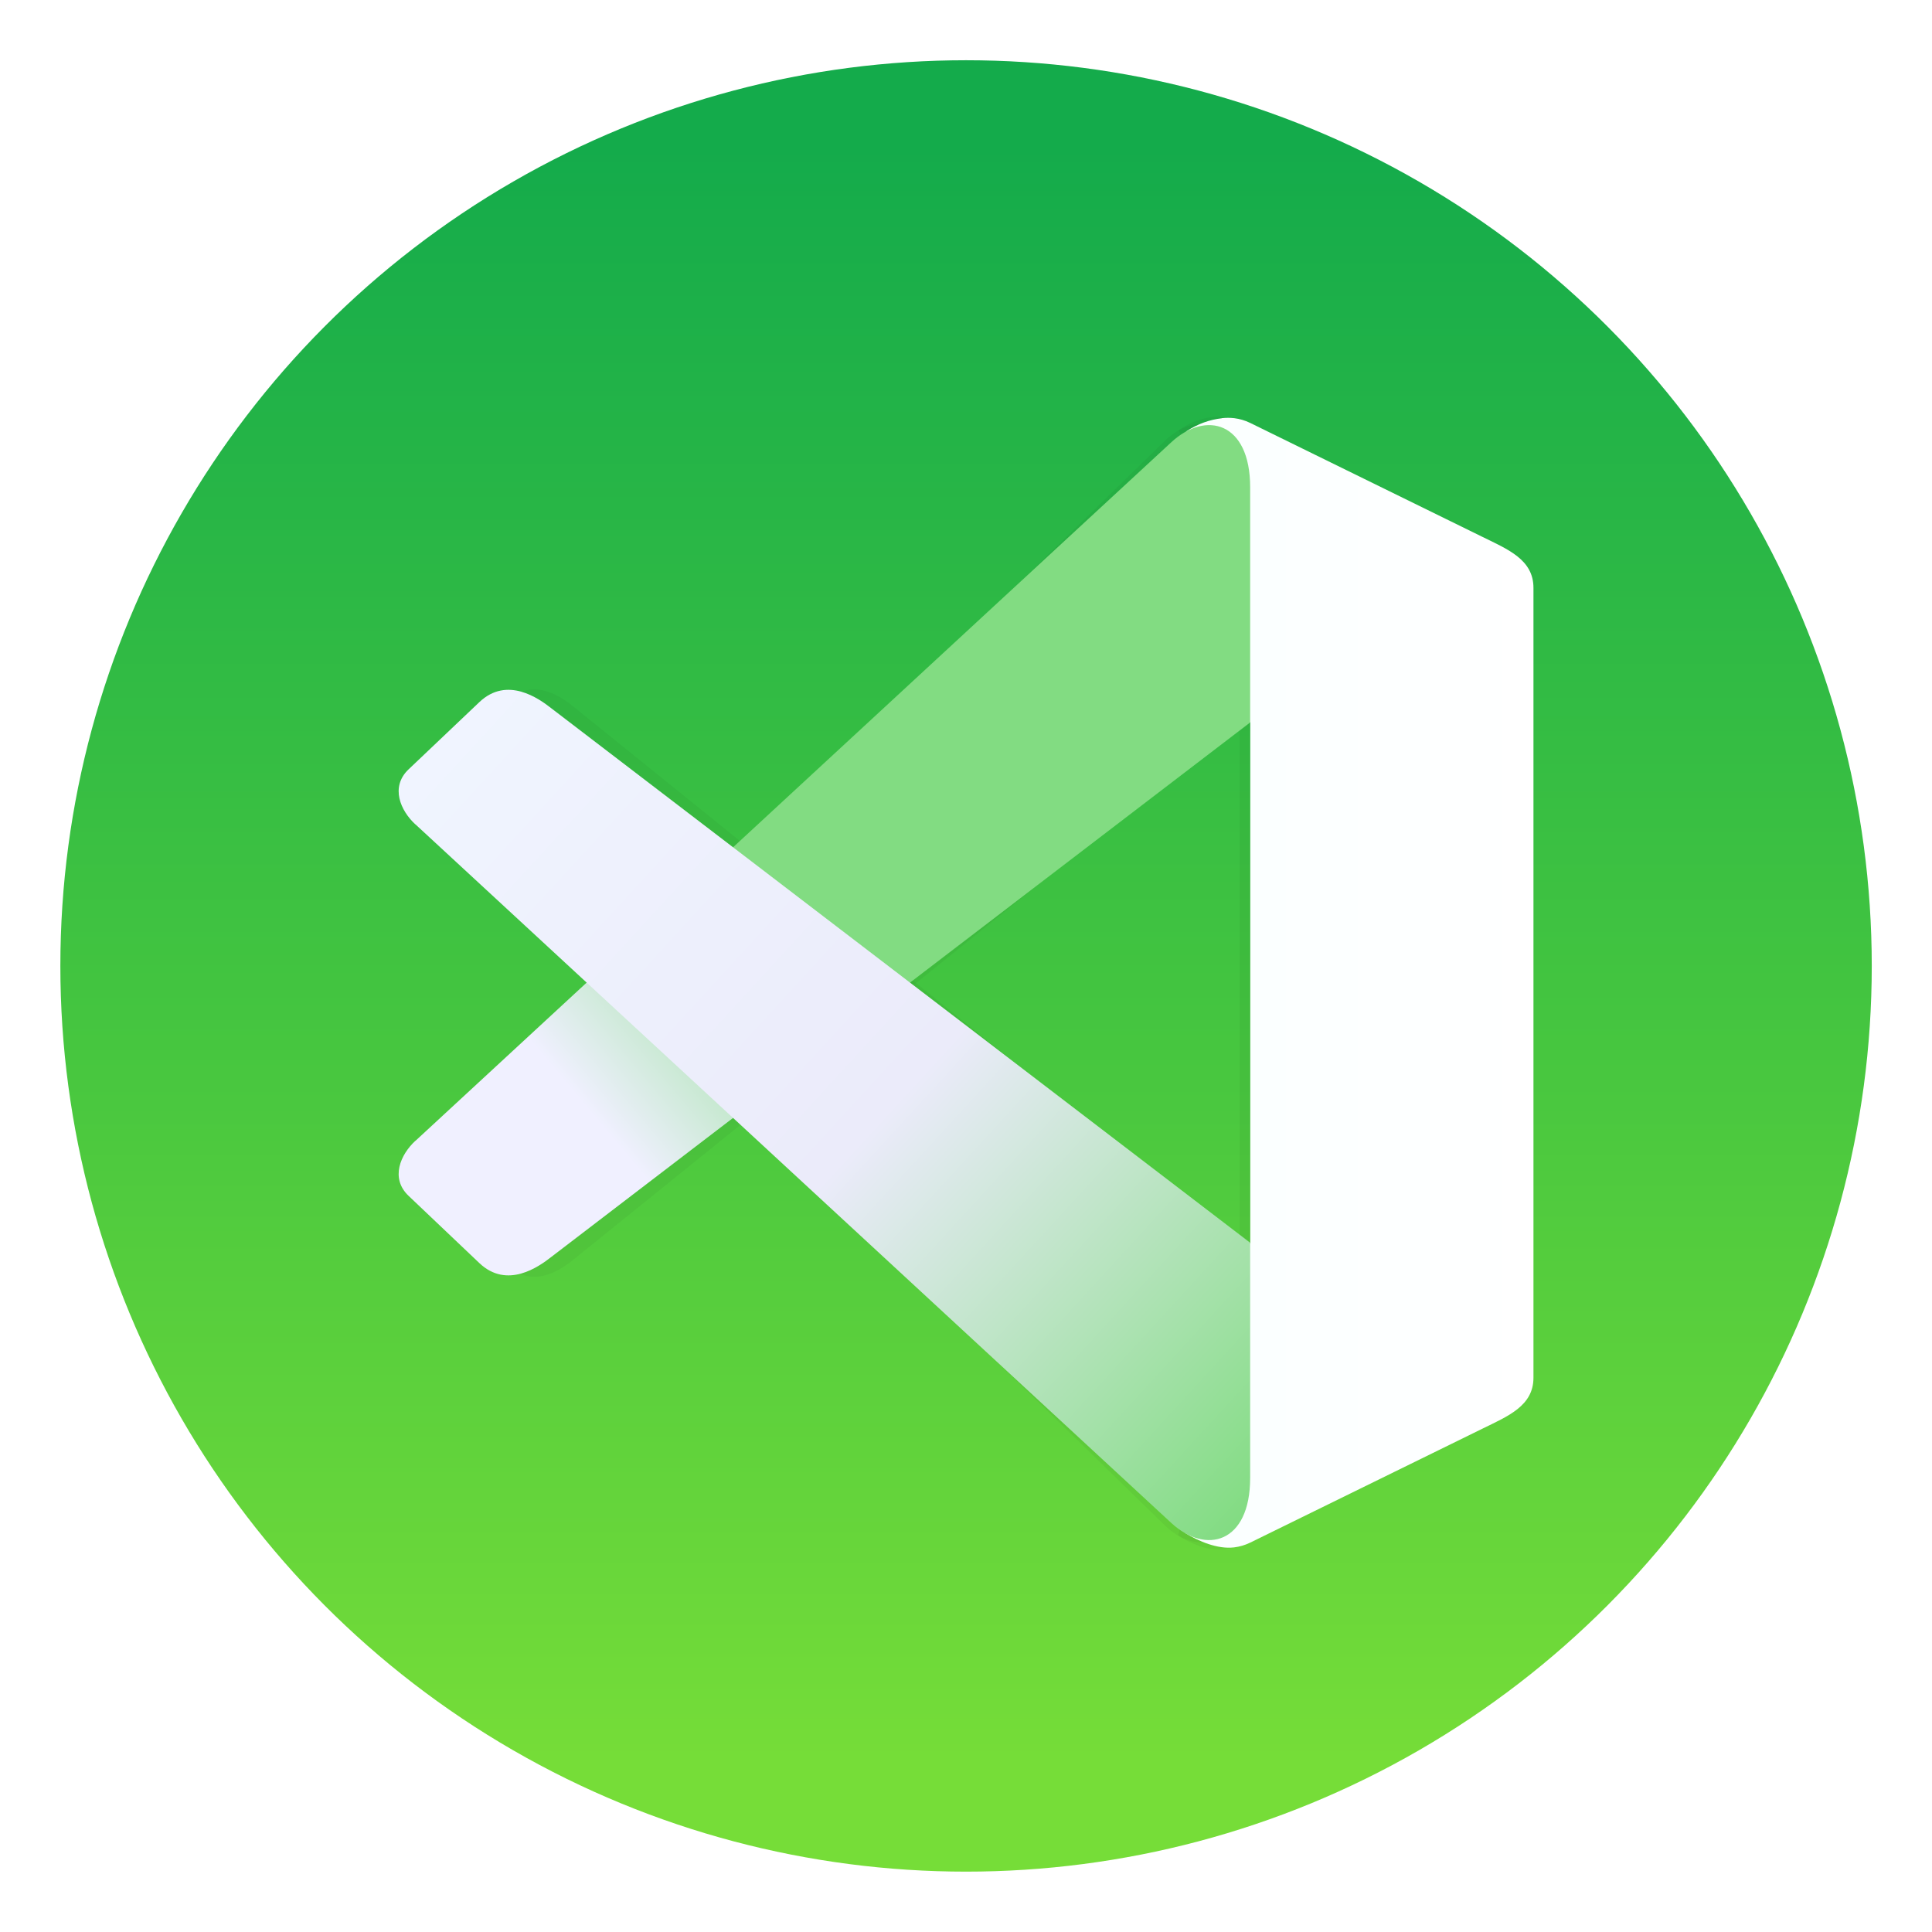 <?xml version="1.0" encoding="UTF-8"?>
<!-- Created with Inkscape (http://www.inkscape.org/) -->
<svg width="64" height="64" version="1.1" viewBox="0 0 16.933 16.933" xmlns="http://www.w3.org/2000/svg">
 <defs>
  <linearGradient id="c-3" x1="24.535" x2="24.535" y1="7.093" y2="44.483" gradientTransform="matrix(.38 0 0 .38 17.378 -26.673)" gradientUnits="userSpaceOnUse">
   <stop stop-color="#76dd38" offset="0"/>
   <stop stop-color="#42c440" offset=".484"/>
   <stop stop-color="#14ab4b" offset="1"/>
  </linearGradient>
  <filter id="filter5339" x="-.189" y="-.08" width="1.378" height="1.16" color-interpolation-filters="sRGB">
   <feGaussianBlur stdDeviation="0.212"/>
  </filter>
  <linearGradient id="linearGradient4773" x1="63.287" x2="65.973" y1="22.316" y2="22.316" gradientTransform="matrix(1.173 0 0 1.173 -45.849 -9.059)" gradientUnits="userSpaceOnUse">
   <stop stop-color="#faffff" offset="0"/>
   <stop stop-color="#fff" offset="1"/>
  </linearGradient>
  <linearGradient id="linearGradient3039" x1="63.887" x2="57.767" y1="19.031" y2="24.171" gradientTransform="matrix(.31 0 0 .31 2.334 7.18)" gradientUnits="userSpaceOnUse">
   <stop stop-color="#82dc82" offset="0"/>
   <stop stop-color="#f0f0ff" offset="1"/>
  </linearGradient>
  <linearGradient id="d-39" x1="87" x2="63" y1="46" y2="24" gradientTransform="matrix(.31 0 0 .31 2.334 7.18)" gradientUnits="userSpaceOnUse">
   <stop stop-color="#82dc82" offset="0"/>
   <stop stop-color="#ebebfa" offset=".467"/>
   <stop stop-color="#f0f5ff" offset="1"/>
  </linearGradient>
 </defs>
 <g transform="translate(-18.064 -8.493)">
  <circle transform="scale(1,-1)" cx="26.531" cy="-16.959" r="7.938" color="#000000" fill="url(#c-3)" overflow="visible" stroke-width=".265" style="isolation:auto;mix-blend-mode:normal"/>
  <g fill-rule="evenodd">
   <g stroke-width=".265">
    <path transform="matrix(1.115 0 0 1.176 -42.271 -9.133)" d="m63.643 18.096c-0.091 0.01-0.179 0.041-0.267 0.099 0.138 0.171-0.14 1.786 0.208 2.004l0.272 0.171v3.892l-0.427 0.32c-0.329 0.246 0.03 1.666-0.057 1.849 0.095 0.058 0.238 0.12 0.362 0.105 0.04-0.005 0.08-0.016 0.12-0.036l1.737-0.852c0.189-0.093 0.38-0.17 0.38-0.38v-5.904c0-0.211-0.191-0.288-0.38-0.38l-1.737-0.852c-0.04-0.02-0.08-0.031-0.12-0.036-0.031-0.004-0.062-0.003-0.092 0z" filter="url(#filter5339)" opacity=".2" style="paint-order:stroke fill markers"/>
    <path transform="matrix(1.115 0 0 1.176 -42.271 -9.133)" d="m57.616 23.498 5.651-5.223c0.257-0.237 0.589-0.153 0.589 0.337v1.758l-5.224 3.996c-0.091 0.072-0.329 0.243-0.537 0.046l-0.529-0.503c-0.139-0.132-0.06-0.31 0.05-0.411z" filter="url(#filter5339)" opacity=".2" style="paint-order:stroke fill markers"/>
    <path transform="matrix(1.115 0 0 1.176 -42.271 -9.133)" d="m57.616 21.132 5.651 5.223c0.257 0.237 0.589 0.153 0.589-0.337v-1.758l-5.224-3.996c-0.091-0.072-0.329-0.243-0.537-0.046l-0.529 0.503c-0.139 0.132-0.06 0.31 0.05 0.411z" filter="url(#filter5339)" opacity=".2" style="paint-order:stroke fill markers"/>
   </g>
   <g stroke-width=".31">
    <path d="m28.772 12.159c-0.106 0.012-0.209 0.048-0.313 0.116 0.161 0.201-0.165 2.094 0.244 2.35l0.319 0.2v4.564l-0.5 0.375c-0.386 0.289 0.035 1.954-0.066 2.168 0.112 0.068 0.279 0.141 0.425 0.123 0.047-0.006 0.094-0.019 0.141-0.042l2.036-0.999c0.222-0.109 0.446-0.199 0.446-0.446v-6.923c0-0.247-0.224-0.337-0.446-0.446l-2.036-0.999c-0.047-0.023-0.094-0.036-0.141-0.042-0.037-0.004-0.072-4e-3 -0.108 0z" fill="url(#linearGradient4773)" style="paint-order:stroke fill markers"/>
    <path d="m21.705 18.492 6.626-6.124c0.301-0.278 0.69-0.179 0.69 0.396v2.061l-6.126 4.685c-0.107 0.084-0.386 0.285-0.63 0.053l-0.62-0.589c-0.163-0.155-0.07-0.363 0.059-0.482z" fill="url(#linearGradient3039)" style="paint-order:stroke fill markers"/>
    <path d="m21.705 15.718 6.626 6.124c0.301 0.278 0.69 0.179 0.69-0.396v-2.061l-6.126-4.685c-0.107-0.084-0.386-0.285-0.63-0.053l-0.62 0.589c-0.163 0.155-0.07 0.363 0.059 0.482z" fill="url(#d-39)" style="paint-order:stroke fill markers"/>
   </g>
  </g>
 </g>
</svg>
